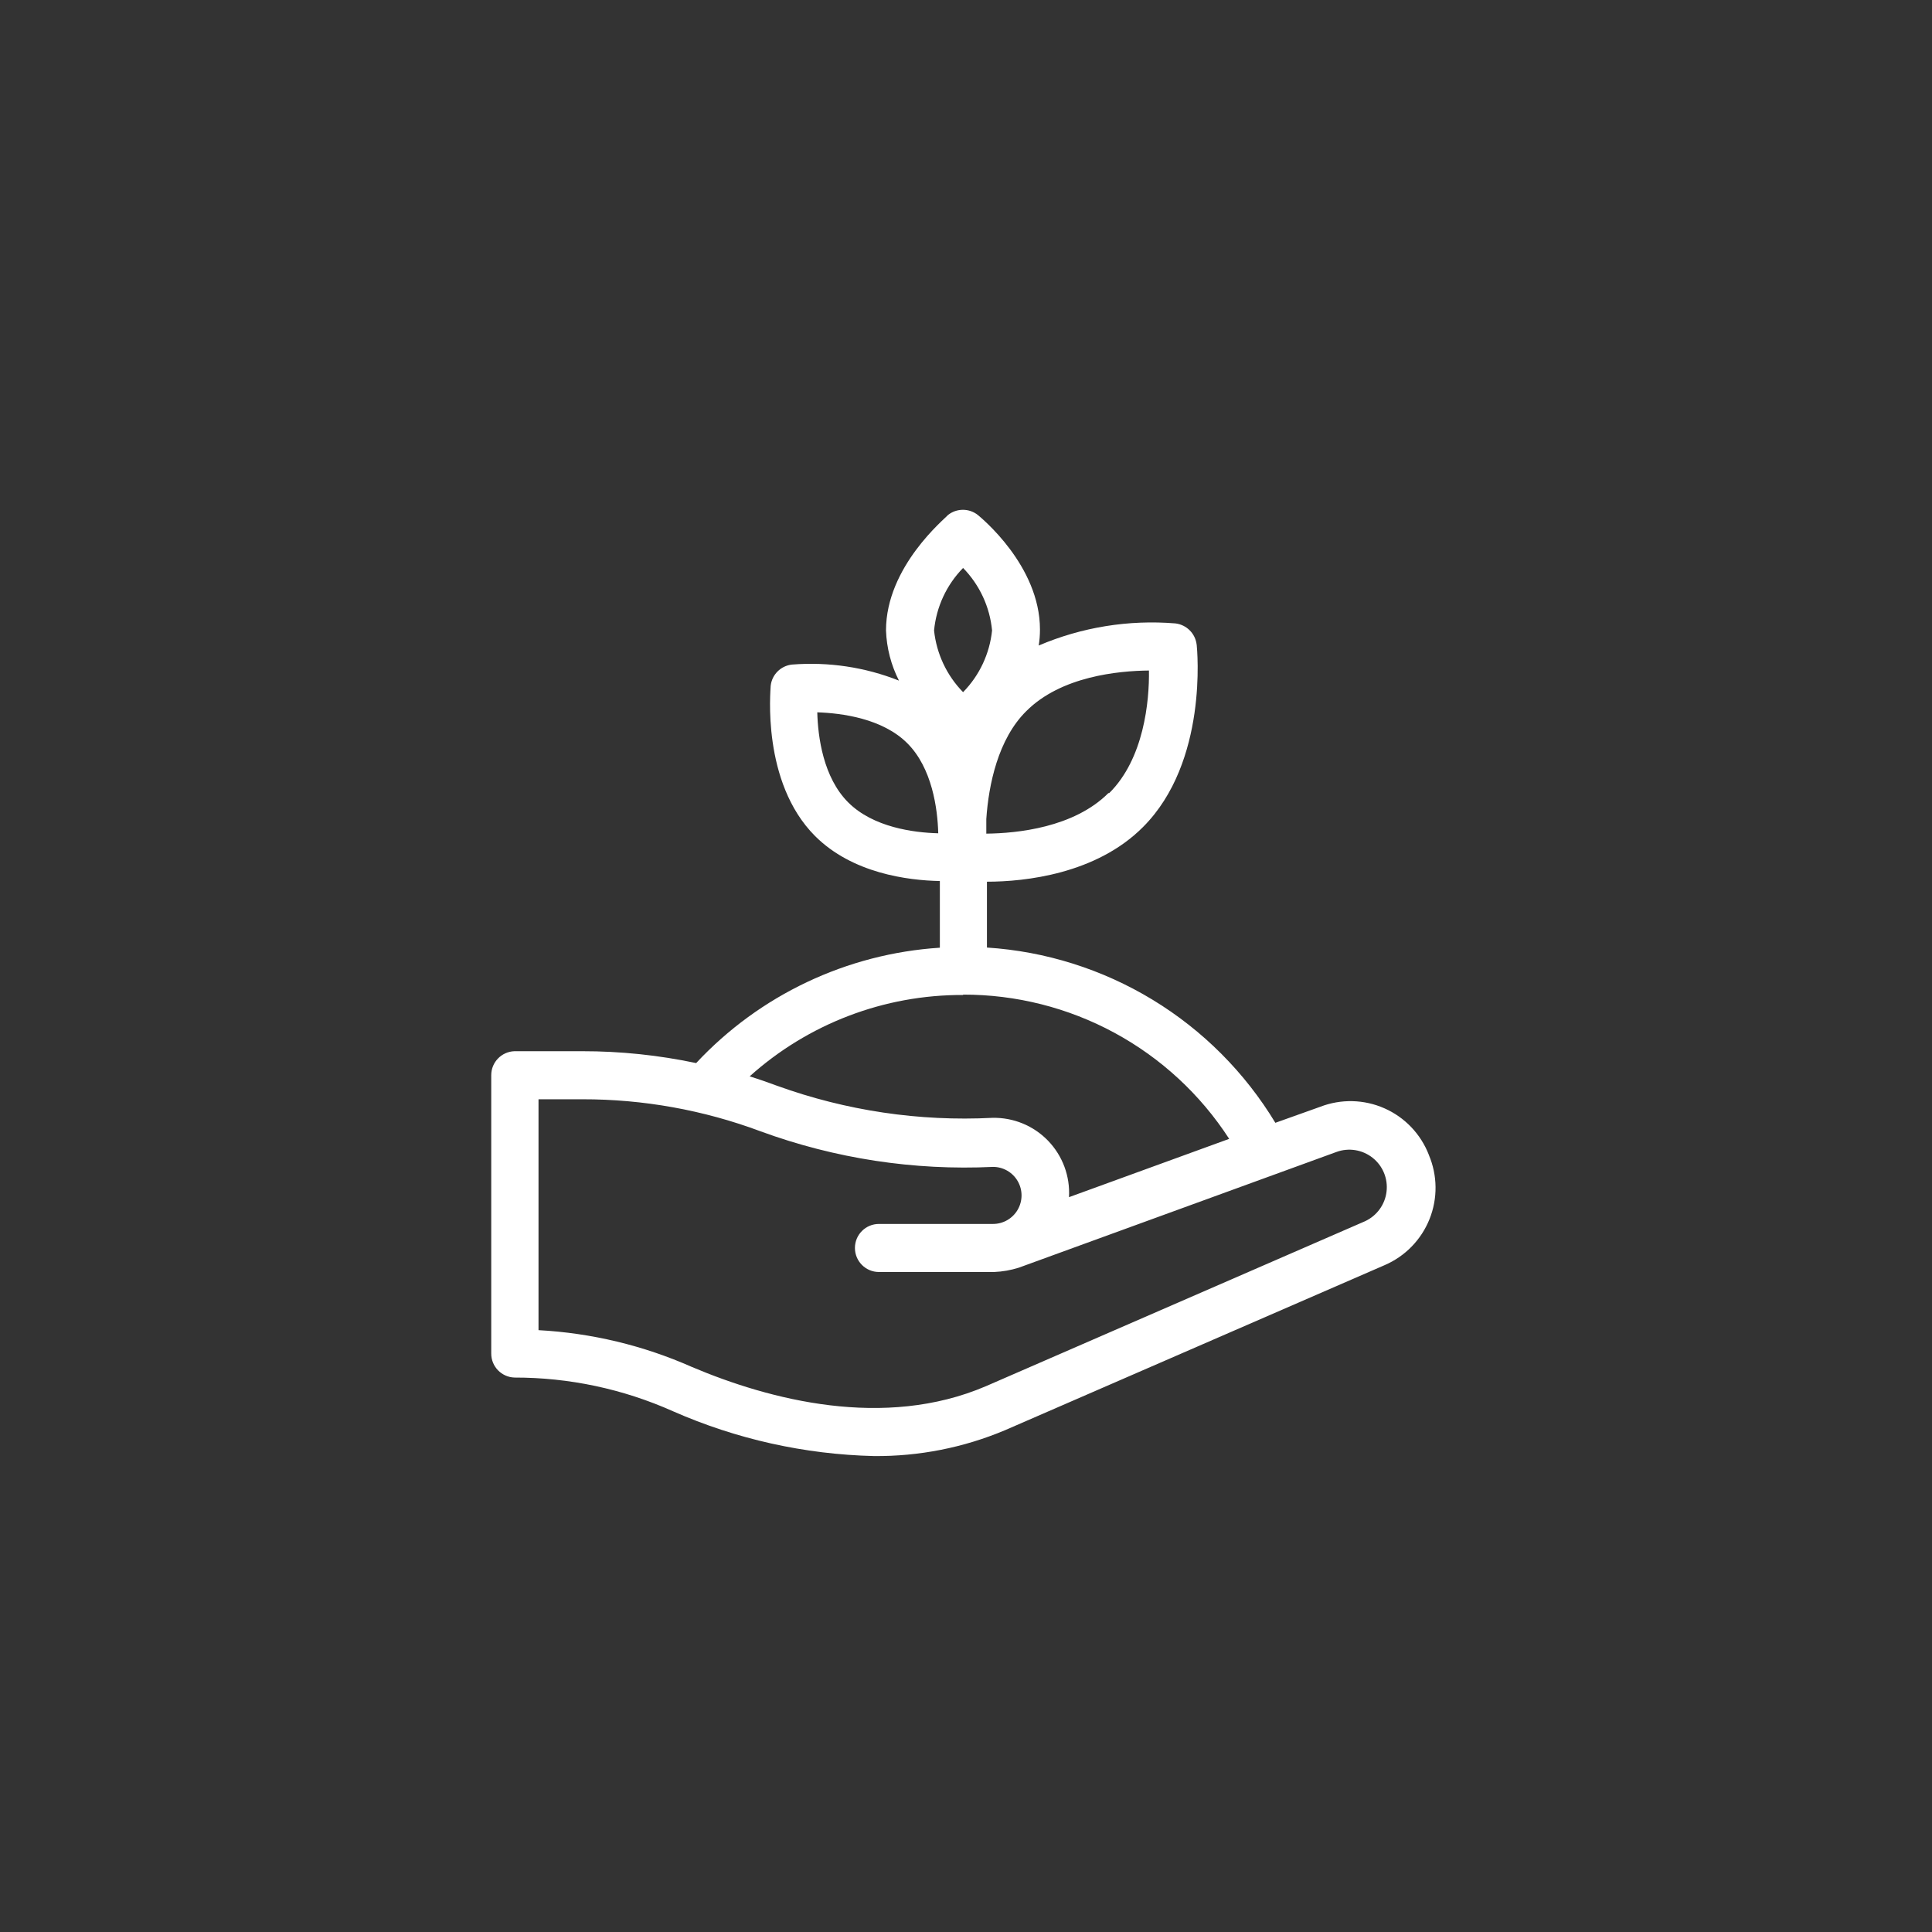 <svg width="49" height="49" viewBox="0 0 49 49" fill="none" xmlns="http://www.w3.org/2000/svg">
<rect x="0" y="0" width="49" height="49" fill="#333333" stroke="none"/>
<path d="M36.239 29.29C36.035 28.763 35.63 28.338 35.114 28.11C34.597 27.881 34.011 27.867 33.483 28.071L32.346 28.477C31.575 27.202 30.508 26.131 29.234 25.357C27.96 24.583 26.518 24.128 25.031 24.032V22.362C25.998 22.362 27.803 22.167 28.989 20.976C30.643 19.322 30.363 16.474 30.351 16.352H30.35C30.318 16.068 30.094 15.844 29.81 15.811C28.626 15.714 27.436 15.906 26.344 16.372C26.366 16.238 26.376 16.102 26.376 15.966C26.376 14.34 24.869 13.121 24.804 13.064C24.581 12.885 24.263 12.885 24.04 13.064C23.979 13.146 22.471 14.365 22.471 15.99C22.487 16.433 22.599 16.867 22.8 17.262C21.939 16.92 21.01 16.782 20.086 16.855C19.801 16.886 19.576 17.111 19.546 17.396C19.546 17.494 19.306 19.834 20.671 21.203C21.618 22.15 23.024 22.329 23.837 22.345L23.837 24.036C21.479 24.188 19.268 25.235 17.656 26.962C16.704 26.761 15.735 26.66 14.763 26.661H13.048C12.719 26.672 12.458 26.942 12.459 27.27V34.329C12.458 34.658 12.719 34.927 13.048 34.938C14.433 34.936 15.802 35.227 17.067 35.792C18.676 36.501 20.408 36.887 22.166 36.929C23.306 36.939 24.435 36.717 25.486 36.275L35.12 32.086C35.639 31.862 36.047 31.442 36.256 30.919C36.466 30.395 36.459 29.809 36.238 29.29L36.239 29.29ZM28.111 20.115C27.234 20.992 25.791 21.135 25.015 21.143V20.773C25.072 19.912 25.312 18.741 26.031 18.034C26.913 17.152 28.363 17.014 29.14 17.006C29.152 17.782 29.014 19.241 28.132 20.115L28.111 20.115ZM24.426 14.405C24.845 14.834 25.105 15.393 25.161 15.99C25.1 16.58 24.841 17.131 24.426 17.555C24.011 17.131 23.752 16.58 23.69 15.99C23.747 15.393 24.006 14.834 24.426 14.405ZM21.512 20.35C20.878 19.716 20.744 18.688 20.728 18.066C21.35 18.087 22.382 18.221 23.012 18.851C23.642 19.48 23.78 20.513 23.796 21.134C23.174 21.118 22.146 20.984 21.512 20.35ZM24.426 25.226C25.767 25.223 27.088 25.556 28.267 26.195C29.446 26.834 30.446 27.758 31.175 28.884L27.112 30.363C27.143 29.832 26.95 29.314 26.581 28.931C26.212 28.549 25.7 28.339 25.169 28.351C23.314 28.446 21.459 28.17 19.712 27.539C19.481 27.453 19.249 27.372 19.013 27.299C20.499 25.963 22.428 25.227 24.426 25.235L24.426 25.226ZM34.621 30.973L25.003 35.158C22.419 36.263 19.518 35.503 17.55 34.67C16.32 34.125 15.001 33.808 13.658 33.736V27.88H14.771C16.314 27.878 17.844 28.153 19.29 28.693C21.175 29.384 23.18 29.691 25.186 29.595C25.444 29.595 25.683 29.733 25.812 29.957C25.941 30.18 25.941 30.456 25.812 30.68C25.683 30.904 25.444 31.042 25.186 31.042H22.292C21.956 31.042 21.683 31.314 21.683 31.651C21.683 31.988 21.956 32.261 22.292 32.261H25.214C25.427 32.252 25.637 32.215 25.84 32.151L33.894 29.217C34.204 29.103 34.551 29.158 34.811 29.363C35.071 29.568 35.205 29.892 35.166 30.221C35.128 30.549 34.921 30.834 34.621 30.973Z" fill="white"/>
</svg>
